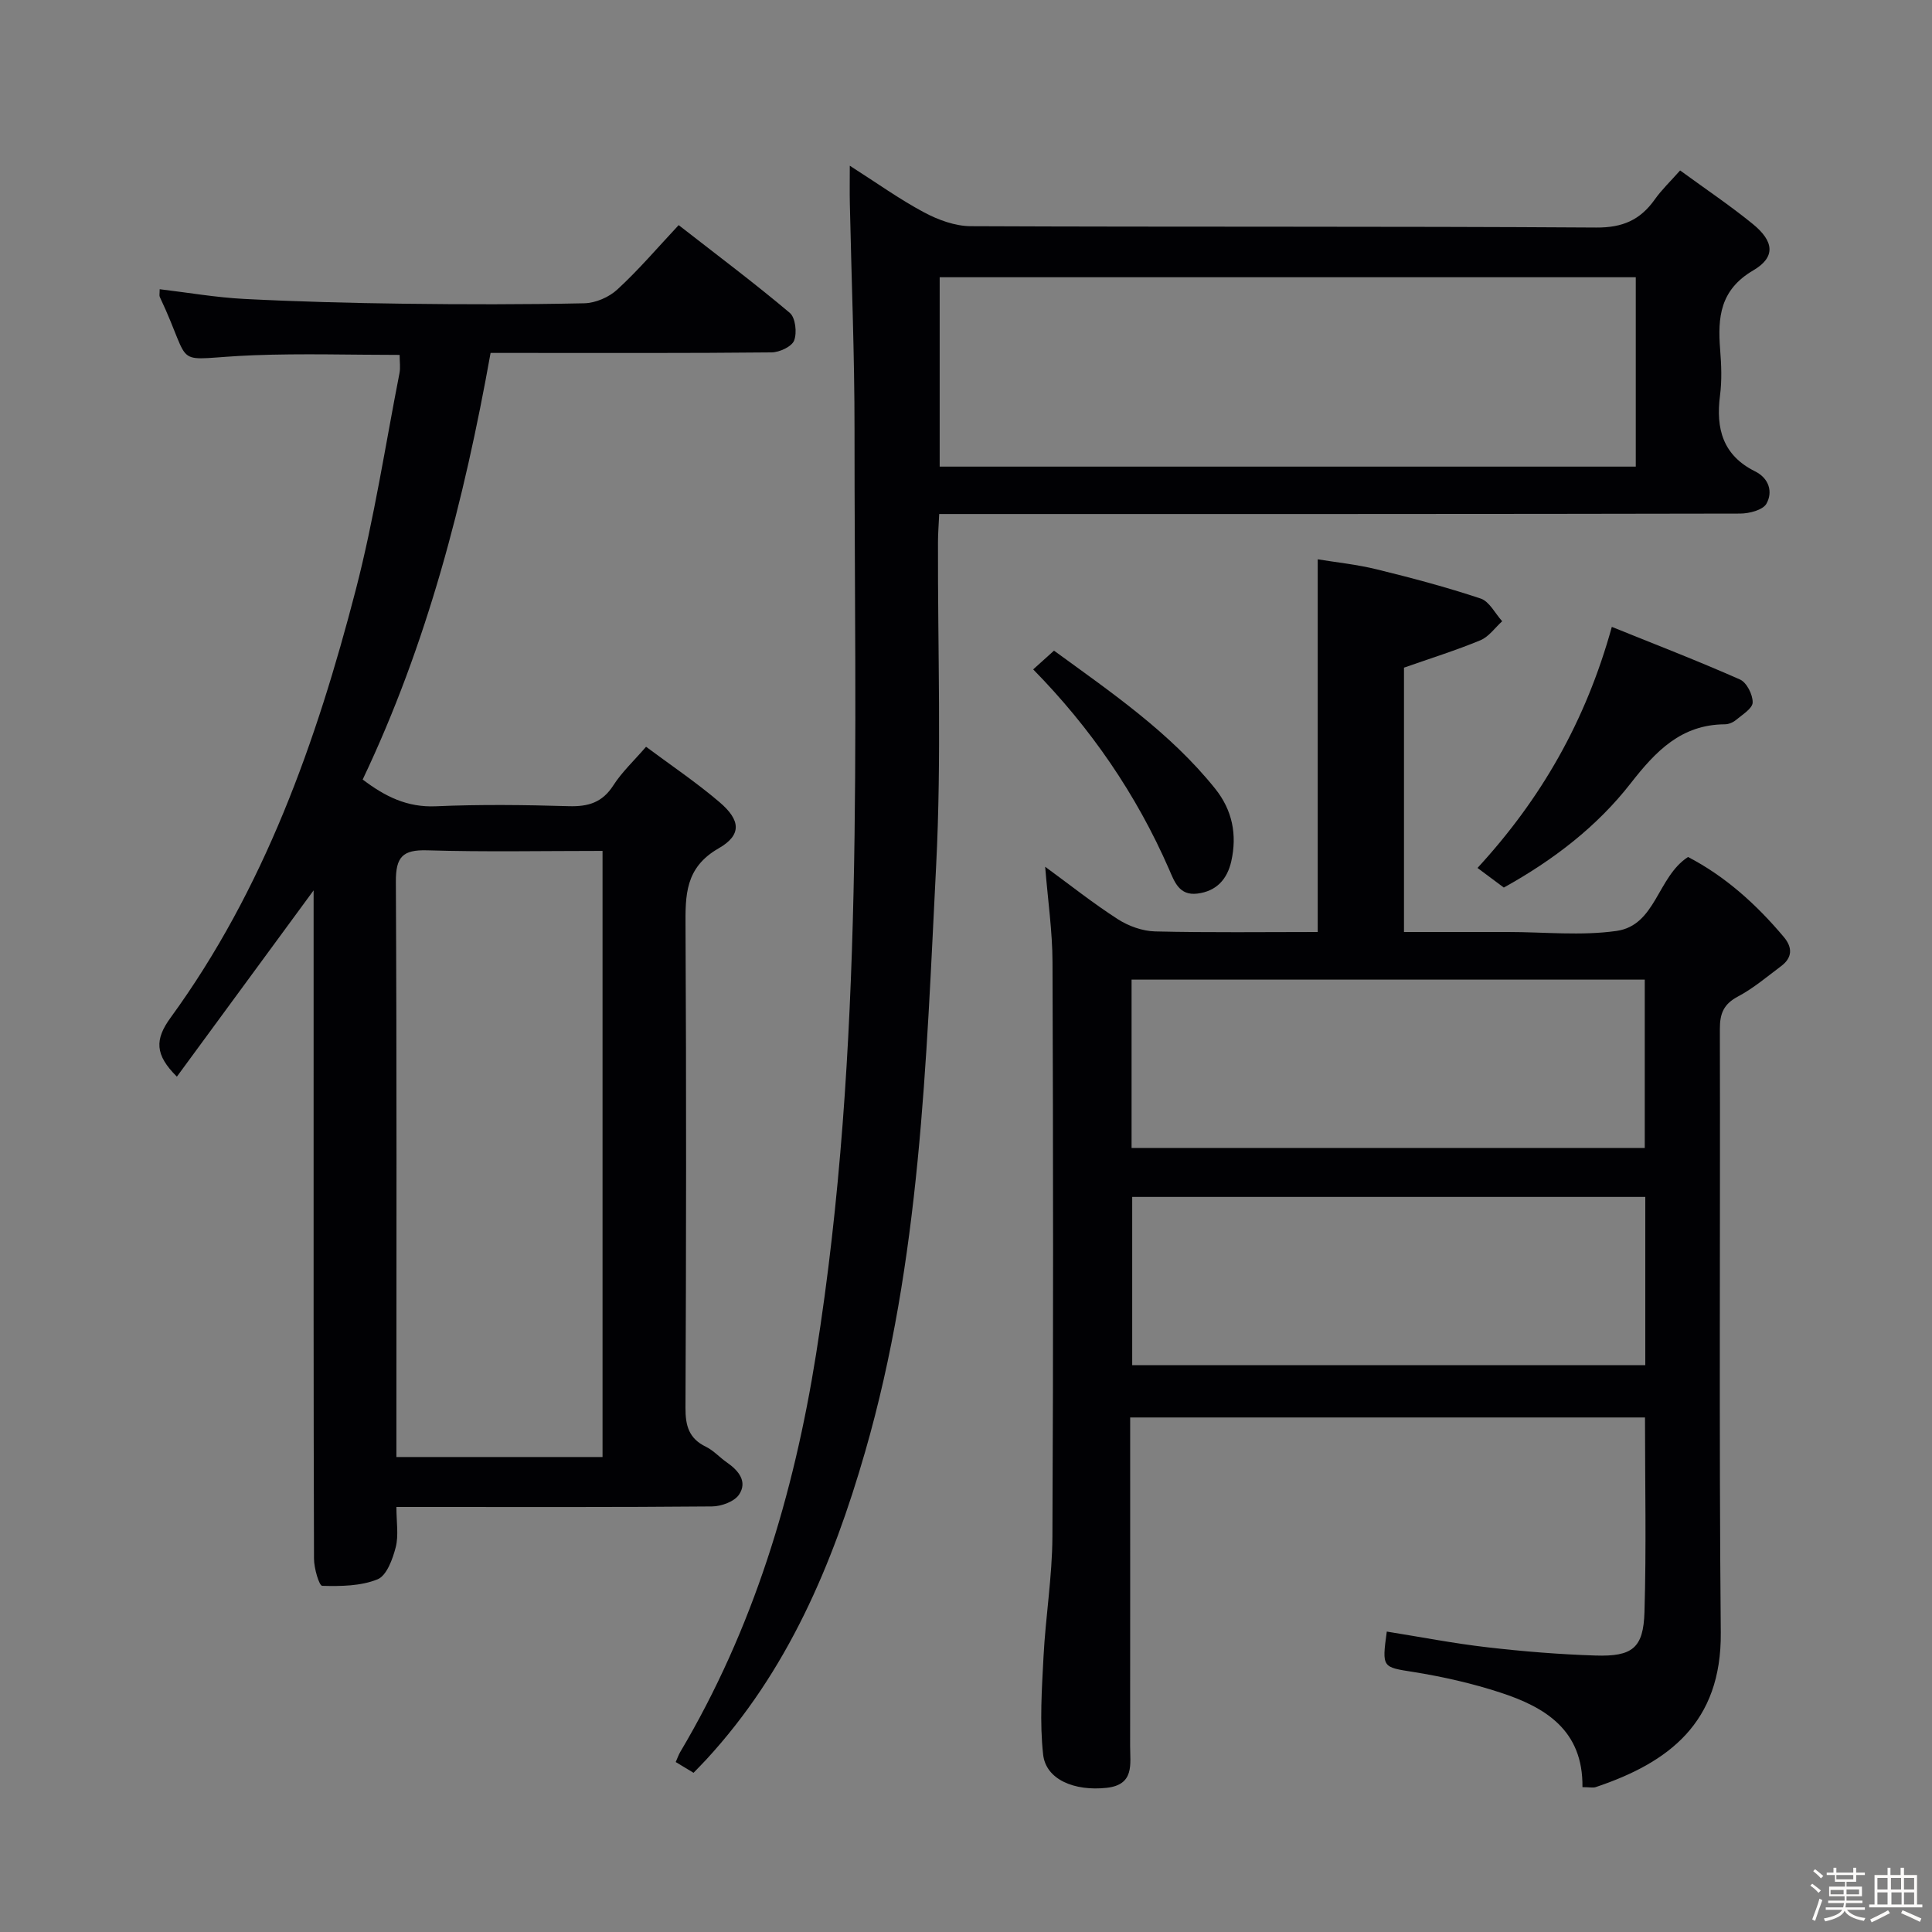 <svg enable-background="new 0 0 400 400" viewBox="0 0 400 400" xmlns="http://www.w3.org/2000/svg"><rect x="0" y="0" width="400" height="400" fill="#808080" stroke="none"/><path d="m374.8 390.4.4-.4c.7.5 1.3 1 1.8 1.4l-.5.5c-.5-.6-1.1-1.1-1.7-1.5zm1 7.3-.6-.3c.5-1.4 1.1-2.8 1.5-4.3.2.1.4.2.6.3-.5 1.3-1 2.8-1.5 4.3zm-.4-10.3.4-.4c.4.3 1 .8 1.7 1.4l-.5.5c-.4-.5-1-1-1.6-1.5zm2.5.3h1.7v-1h.6v1h3.5v-1h.6v1h1.8v.5h-1.8v1.4h-2v1h3.2v2h-3.2v.9h3.3v.5h-3.4c0 .3-.1.6-.1.9h4v.5h-3.7c.7.9 1.9 1.5 3.8 1.7-.1.2-.2.4-.3.6-2.1-.4-3.5-1.1-4-2.1-.4 1-1.8 1.7-4 2.2-.1-.2-.2-.4-.3-.6 2.1-.4 3.4-1 3.8-1.8h-3.4v-.5h3.6c.1-.3.1-.6.2-.9h-3.3v-.5h3.4c0-.3 0-.6 0-.9h-3.2v-2h3.3v-1h-2.1v-1.4h-1.7v-.5zm1.1 3.5v1h2.7c0-.3 0-.4 0-.4 0-.1 0-.2 0-.2 0-.1 0-.2 0-.3h-2.7zm1.2-3v.9h3.5v-.9zm4.7 3h-2.6v.6.4h2.6z" fill="#fcfbfa"/><path d="m393.6 386.7h.6v1.5h2.7v6.1h1.1v.6h-11v-.6h1.1v-6.1h2.7v-1.5h.6v1.5h2.1v-1.5zm-2.7 8.8.4.6c-1.2.6-2.5 1.3-3.8 1.9-.1-.2-.2-.4-.3-.6 1.2-.6 2.5-1.2 3.7-1.9zm-2.2-6.7v2.4h2.1v-2.4zm0 3v2.5h2.1v-2.5zm2.8-3v2.4h2.1v-2.4zm.1 3v2.5h2.1v-2.5h-2.2zm5.9 6.1c-1.4-.7-2.7-1.3-3.9-1.8l.3-.6c1.5.6 2.7 1.2 3.9 1.7zm-1.2-9.1h-2.1v2.4h2.1zm-2.1 3v2.5h2.1v-2.5z" fill="#fcfbfa"/><g fill="#010104"><path d="m327.63 370.01c.15-11.81-7.71-16.56-17.02-19.59-5.81-1.9-11.86-3.27-17.9-4.24-6.5-1.04-6.63-.82-5.59-8.38 6.95 1.11 13.88 2.46 20.87 3.26 7.42.86 14.88 1.46 22.34 1.7 7.64.24 9.92-1.54 10.14-8.99.4-13.29.11-26.6.11-40.3-35.34 0-70.57 0-106.59 0v5.07c0 20.99.01 41.99-.01 62.98 0 3.75.93 7.99-4.86 8.63-6.68.73-12.58-1.71-13.15-6.89-.74-6.68-.27-13.53.08-20.29.43-8.28 1.8-16.53 1.84-24.8.2-39.65.16-79.31.02-118.96-.02-6.4-.96-12.8-1.52-19.76 5.14 3.76 9.93 7.57 15.06 10.87 2.21 1.42 5.08 2.45 7.68 2.52 11.28.27 22.56.12 33.69.12 0-25.76 0-50.99 0-77.16 3.7.61 8.03 1.05 12.23 2.08 7.23 1.77 14.44 3.69 21.5 6.04 1.81.6 2.99 3.08 4.46 4.7-1.49 1.35-2.76 3.21-4.51 3.94-5.01 2.08-10.22 3.7-15.82 5.67v54.73h21.54c7.5 0 15.11.82 22.46-.22 8.17-1.16 8.43-11.18 14.81-15.31 7.67 3.98 14.15 9.8 19.84 16.58 1.83 2.18 1.76 4.27-.56 6.01-2.92 2.19-5.75 4.6-8.95 6.3-2.96 1.57-3.75 3.52-3.74 6.73.1 41.65-.19 83.31.19 124.96.17 18.69-10.8 26.93-25.92 32-.56.17-1.28 0-2.72 0zm13.01-122.2c-35.7 0-71.03 0-106.23 0v34.83h106.23c0-11.65 0-22.94 0-34.83zm-.11-10.14c0-11.68 0-23.09 0-34.85-35.46 0-70.81 0-106.25 0v34.85z"/><path d="m140.51 46.61c8.21 6.4 15.78 12.07 23 18.16 1.18.99 1.53 4.1.91 5.72-.48 1.27-3.04 2.46-4.69 2.47-17.49.18-34.99.11-52.49.11-1.8 0-3.6 0-5.67 0-5.49 30.66-13.14 60.29-26.48 88.32 4.6 3.5 9.2 5.81 15.17 5.54 9.15-.4 18.33-.29 27.49-.02 4.02.12 6.95-.74 9.23-4.3 1.77-2.76 4.25-5.07 6.78-8 5.17 3.85 10.42 7.38 15.2 11.46 4.38 3.73 4.66 6.79-.16 9.56-7 4.01-6.91 9.74-6.87 16.36.18 33.16.14 66.32-.01 99.48-.02 3.73.72 6.36 4.22 8.06 1.61.78 2.88 2.24 4.39 3.28 2.41 1.67 4.26 3.96 2.49 6.62-.97 1.46-3.68 2.45-5.61 2.46-19.83.18-39.66.11-59.49.11-1.79 0-3.57 0-5.85 0 0 3.13.49 5.88-.14 8.34s-1.88 5.88-3.76 6.64c-3.47 1.41-7.61 1.45-11.46 1.35-.64-.02-1.7-3.65-1.7-5.62-.11-33.66-.08-67.32-.08-100.98 0-12.45 0-24.89 0-37.39-9.48 12.92-18.83 25.65-28.31 38.57-4.58-4.55-4.59-7.69-1.31-12.2 19.39-26.62 30.19-57.13 38.35-88.6 3.82-14.75 6.12-29.89 9.05-44.86.22-1.12.03-2.31.03-3.77-10.07 0-20.17-.32-30.24.07-17.73.69-12.1 3.44-19.42-12.08-.13-.27-.02-.64-.02-1.59 5.88.7 11.67 1.71 17.5 2.01 10.96.56 21.95.85 32.92.99 12.5.16 25 .18 37.49-.09 2.34-.05 5.13-1.26 6.85-2.86 4.39-4.03 8.27-8.6 12.69-13.32zm-15.76 129.56c-12.41 0-24.37.24-36.32-.12-5.09-.15-6.49 1.4-6.47 6.46.2 37.99.11 75.98.11 113.97v5.18h42.68c0-41.76 0-83.21 0-125.49z"/><path d="m347.85 35.29c5.2 3.8 10.3 7.22 15.04 11.08 4.41 3.6 4.79 6.86.1 9.61-6.89 4.04-7.38 9.73-6.85 16.42.25 3.15.38 6.37-.03 9.49-.89 6.87.59 12.39 7.26 15.7 2.9 1.44 3.72 4.27 2.35 6.7-.74 1.31-3.57 2.04-5.45 2.04-52.99.11-105.99.09-158.98.09-2.13 0-4.26 0-6.84 0-.1 2.26-.25 4.02-.25 5.79-.07 22.33.76 44.7-.38 66.98-2.07 40.77-3.26 81.73-14.71 121.41-6.75 23.41-16.08 45.45-32.86 63.67-.79.85-1.61 1.68-2.66 2.77-1.21-.73-2.4-1.45-3.69-2.23.4-.89.6-1.51.92-2.05 15.14-25.5 23.51-53.29 28.14-82.4 10.1-63.46 7.92-127.43 7.96-191.3.01-15.64-.64-31.29-.97-46.93-.05-2.27-.01-4.53-.01-7.82 5.63 3.59 10.32 6.96 15.38 9.66 2.92 1.56 6.43 2.85 9.67 2.86 43.16.19 86.32 0 129.48.28 5.48.04 9.12-1.57 12.13-5.81 1.43-2.02 3.24-3.74 5.25-6.01zm-9.18 61.32c0-13.37 0-26.27 0-39.21-48.23 0-96.13 0-144.12 0v39.21z"/><path d="m311.35 183.76c-2.02-1.5-3.72-2.77-5.45-4.06 13.14-14.27 22.4-30.35 27.81-49.91 8.94 3.61 17.83 7.04 26.53 10.89 1.39.61 2.67 3.15 2.63 4.76-.03 1.25-2.14 2.52-3.46 3.63-.6.5-1.51.89-2.29.89-9.06.05-14.32 5.57-19.5 12.21-6.99 8.97-16 15.89-26.27 21.59z"/><path d="m213.91 138.59c1.43-1.29 2.65-2.39 4.31-3.88 11.87 8.66 24.03 16.93 33.37 28.58 3.57 4.46 4.56 9.52 3.34 15-.83 3.71-3.04 6.23-7.04 6.72-3.77.46-4.74-2.49-5.85-5.04-6.78-15.52-16.22-29.24-28.13-41.38z"/></g></svg>